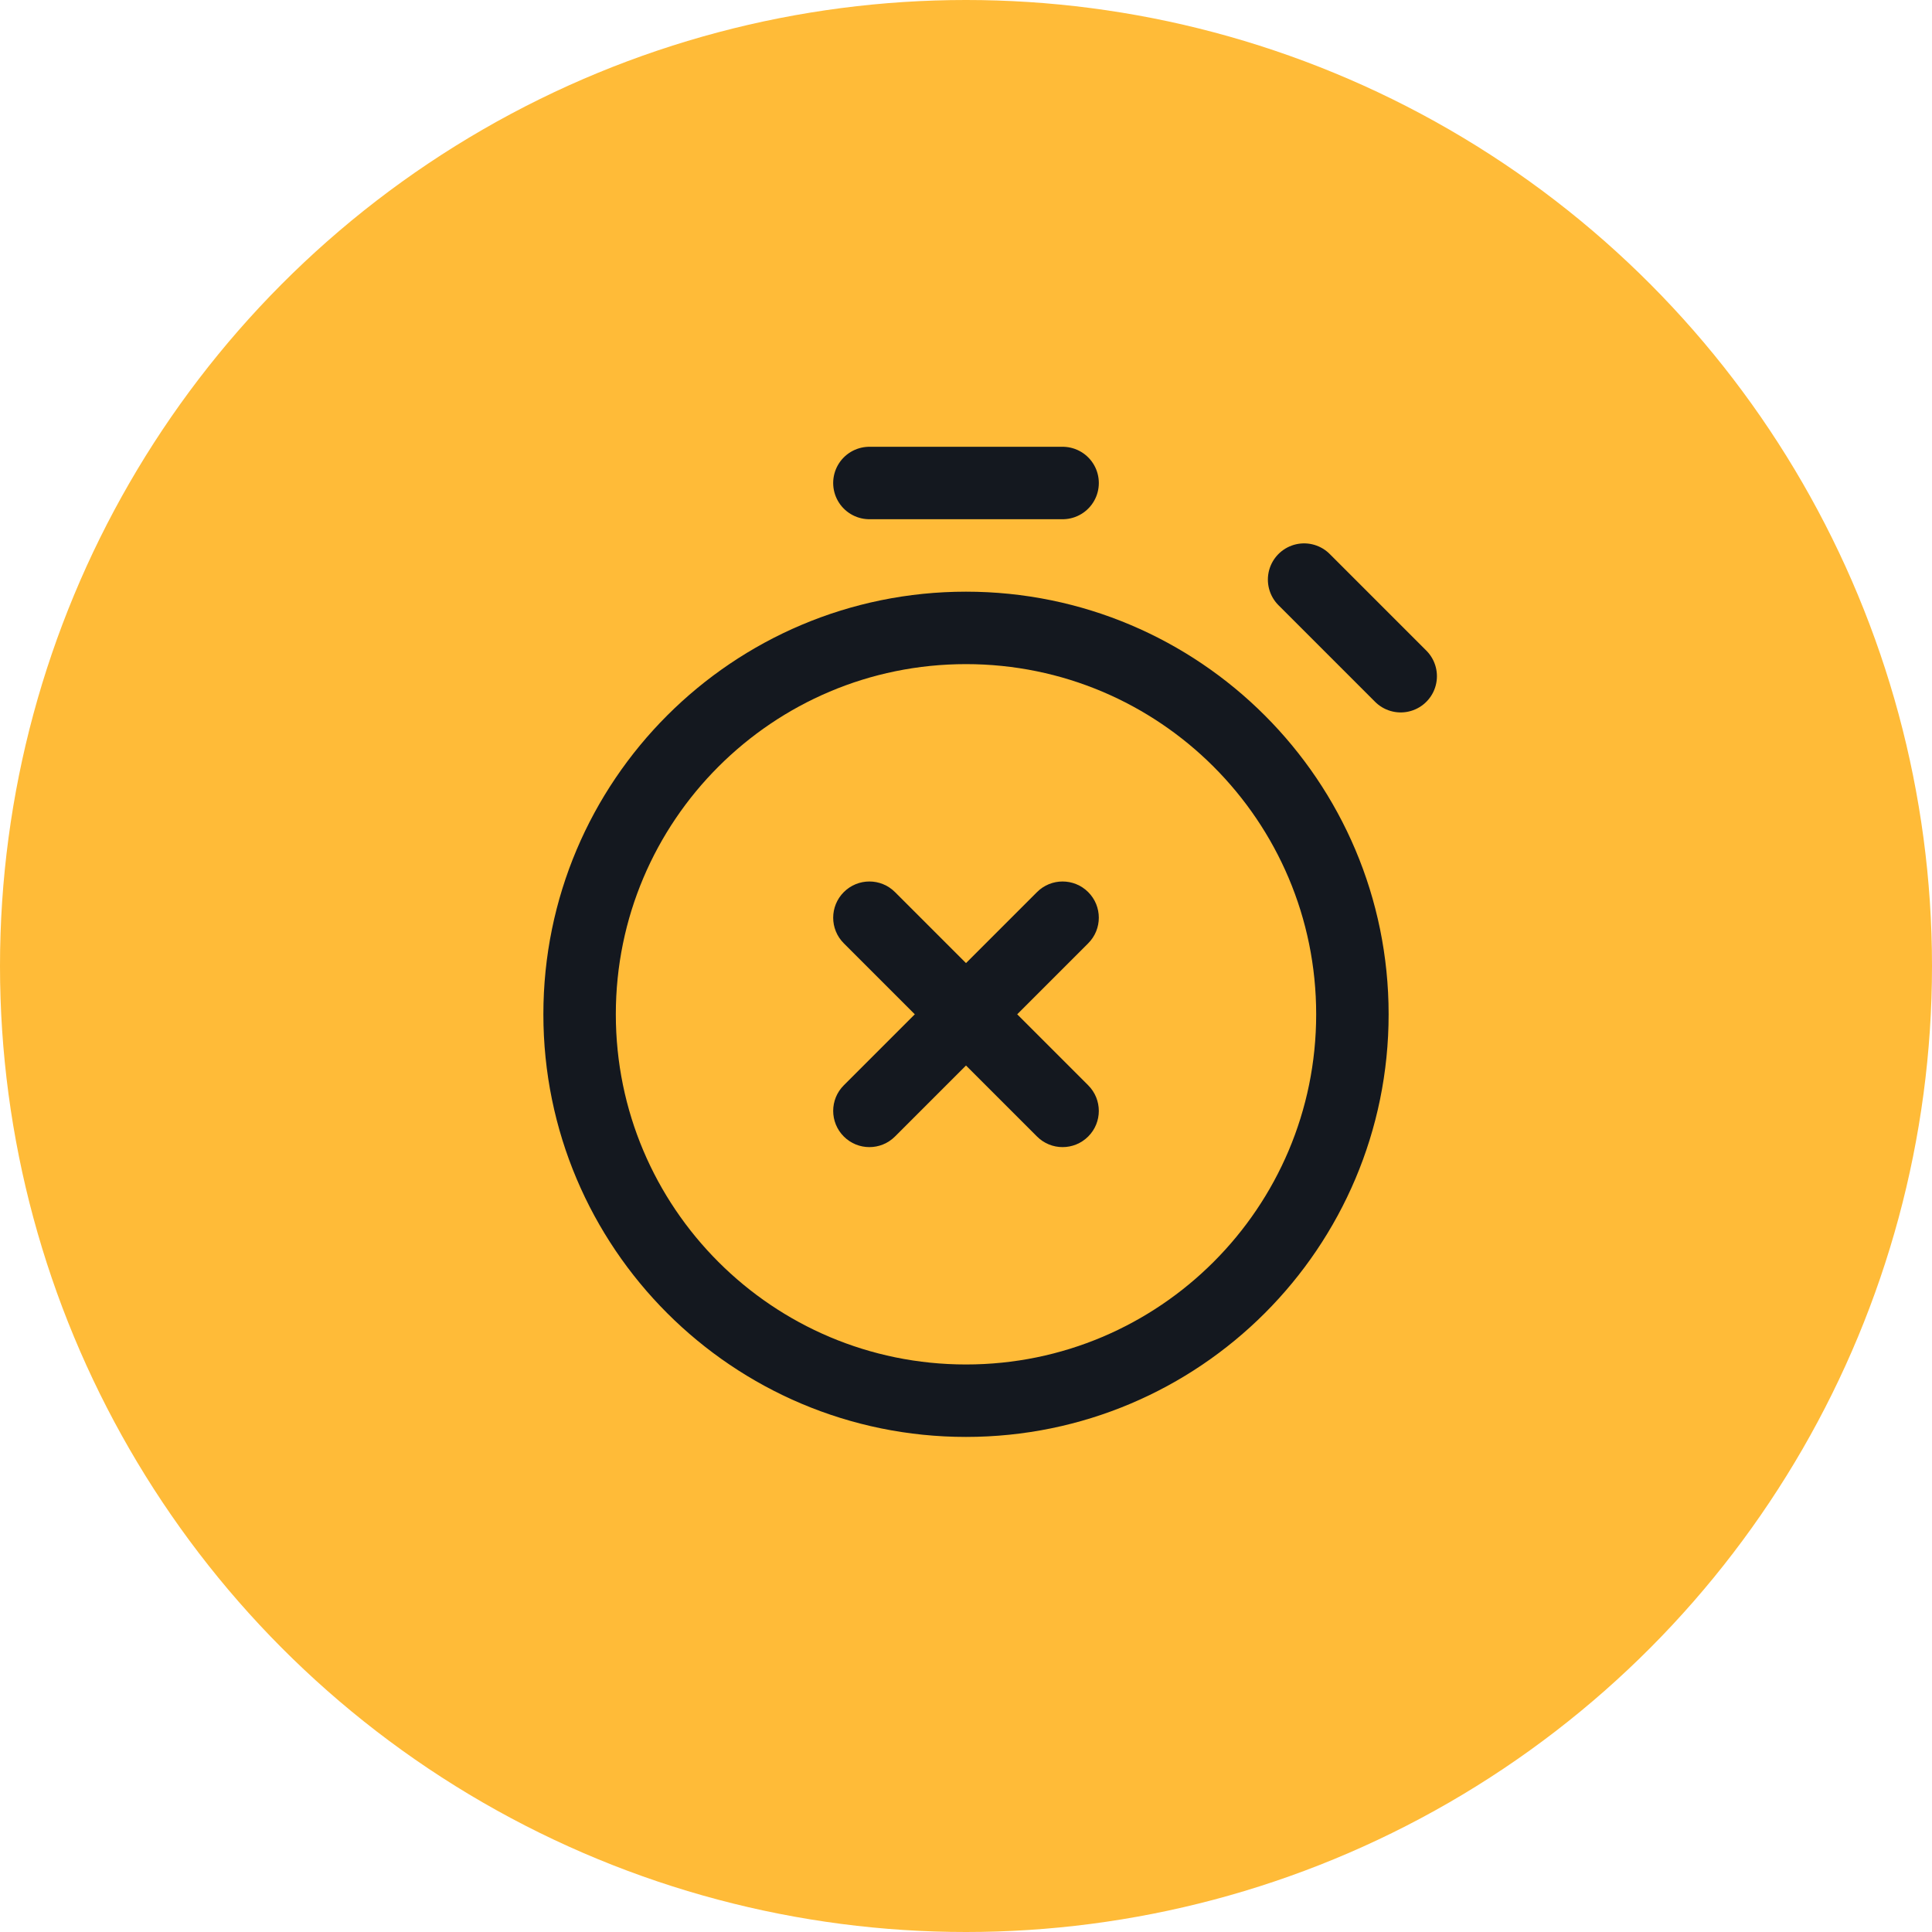 <svg width="40" height="40" viewBox="0 0 40 40" fill="none" xmlns="http://www.w3.org/2000/svg">
<circle cx="20" cy="20" r="20" fill="#FFBB38"/>
<path d="M20 29C24.418 29 28 25.418 28 21C28 16.582 24.418 13 20 13C15.582 13 12 16.582 12 21C12 25.418 15.582 29 20 29Z" stroke="#14181F" stroke-width="1.5" stroke-miterlimit="10" stroke-linecap="round" stroke-linejoin="round"/>
<path d="M17.47 22.47C17.177 22.762 17.177 23.237 17.47 23.53C17.763 23.823 18.237 23.823 18.53 23.53L17.47 22.47ZM22.53 19.53C22.823 19.237 22.823 18.763 22.53 18.47C22.237 18.177 21.762 18.177 21.47 18.47L22.53 19.53ZM18.53 23.53L22.53 19.53L21.47 18.47L17.47 22.47L18.53 23.53Z" fill="#14181F"/>
<path d="M18.53 18.47C18.237 18.177 17.763 18.177 17.47 18.47C17.177 18.763 17.177 19.238 17.47 19.53L18.53 18.47ZM21.47 23.53C21.762 23.823 22.237 23.823 22.53 23.53C22.823 23.238 22.823 22.763 22.53 22.47L21.47 23.53ZM17.47 19.53L21.47 23.53L22.53 22.47L18.53 18.47L17.47 19.53Z" fill="#14181F"/>
<path d="M29 14L27 12" stroke="#14181F" stroke-width="1.5" stroke-linecap="round" stroke-linejoin="round"/>
<path d="M18 10L22 10" stroke="#14181F" stroke-width="1.5" stroke-linecap="round" stroke-linejoin="round"/>
</svg>
